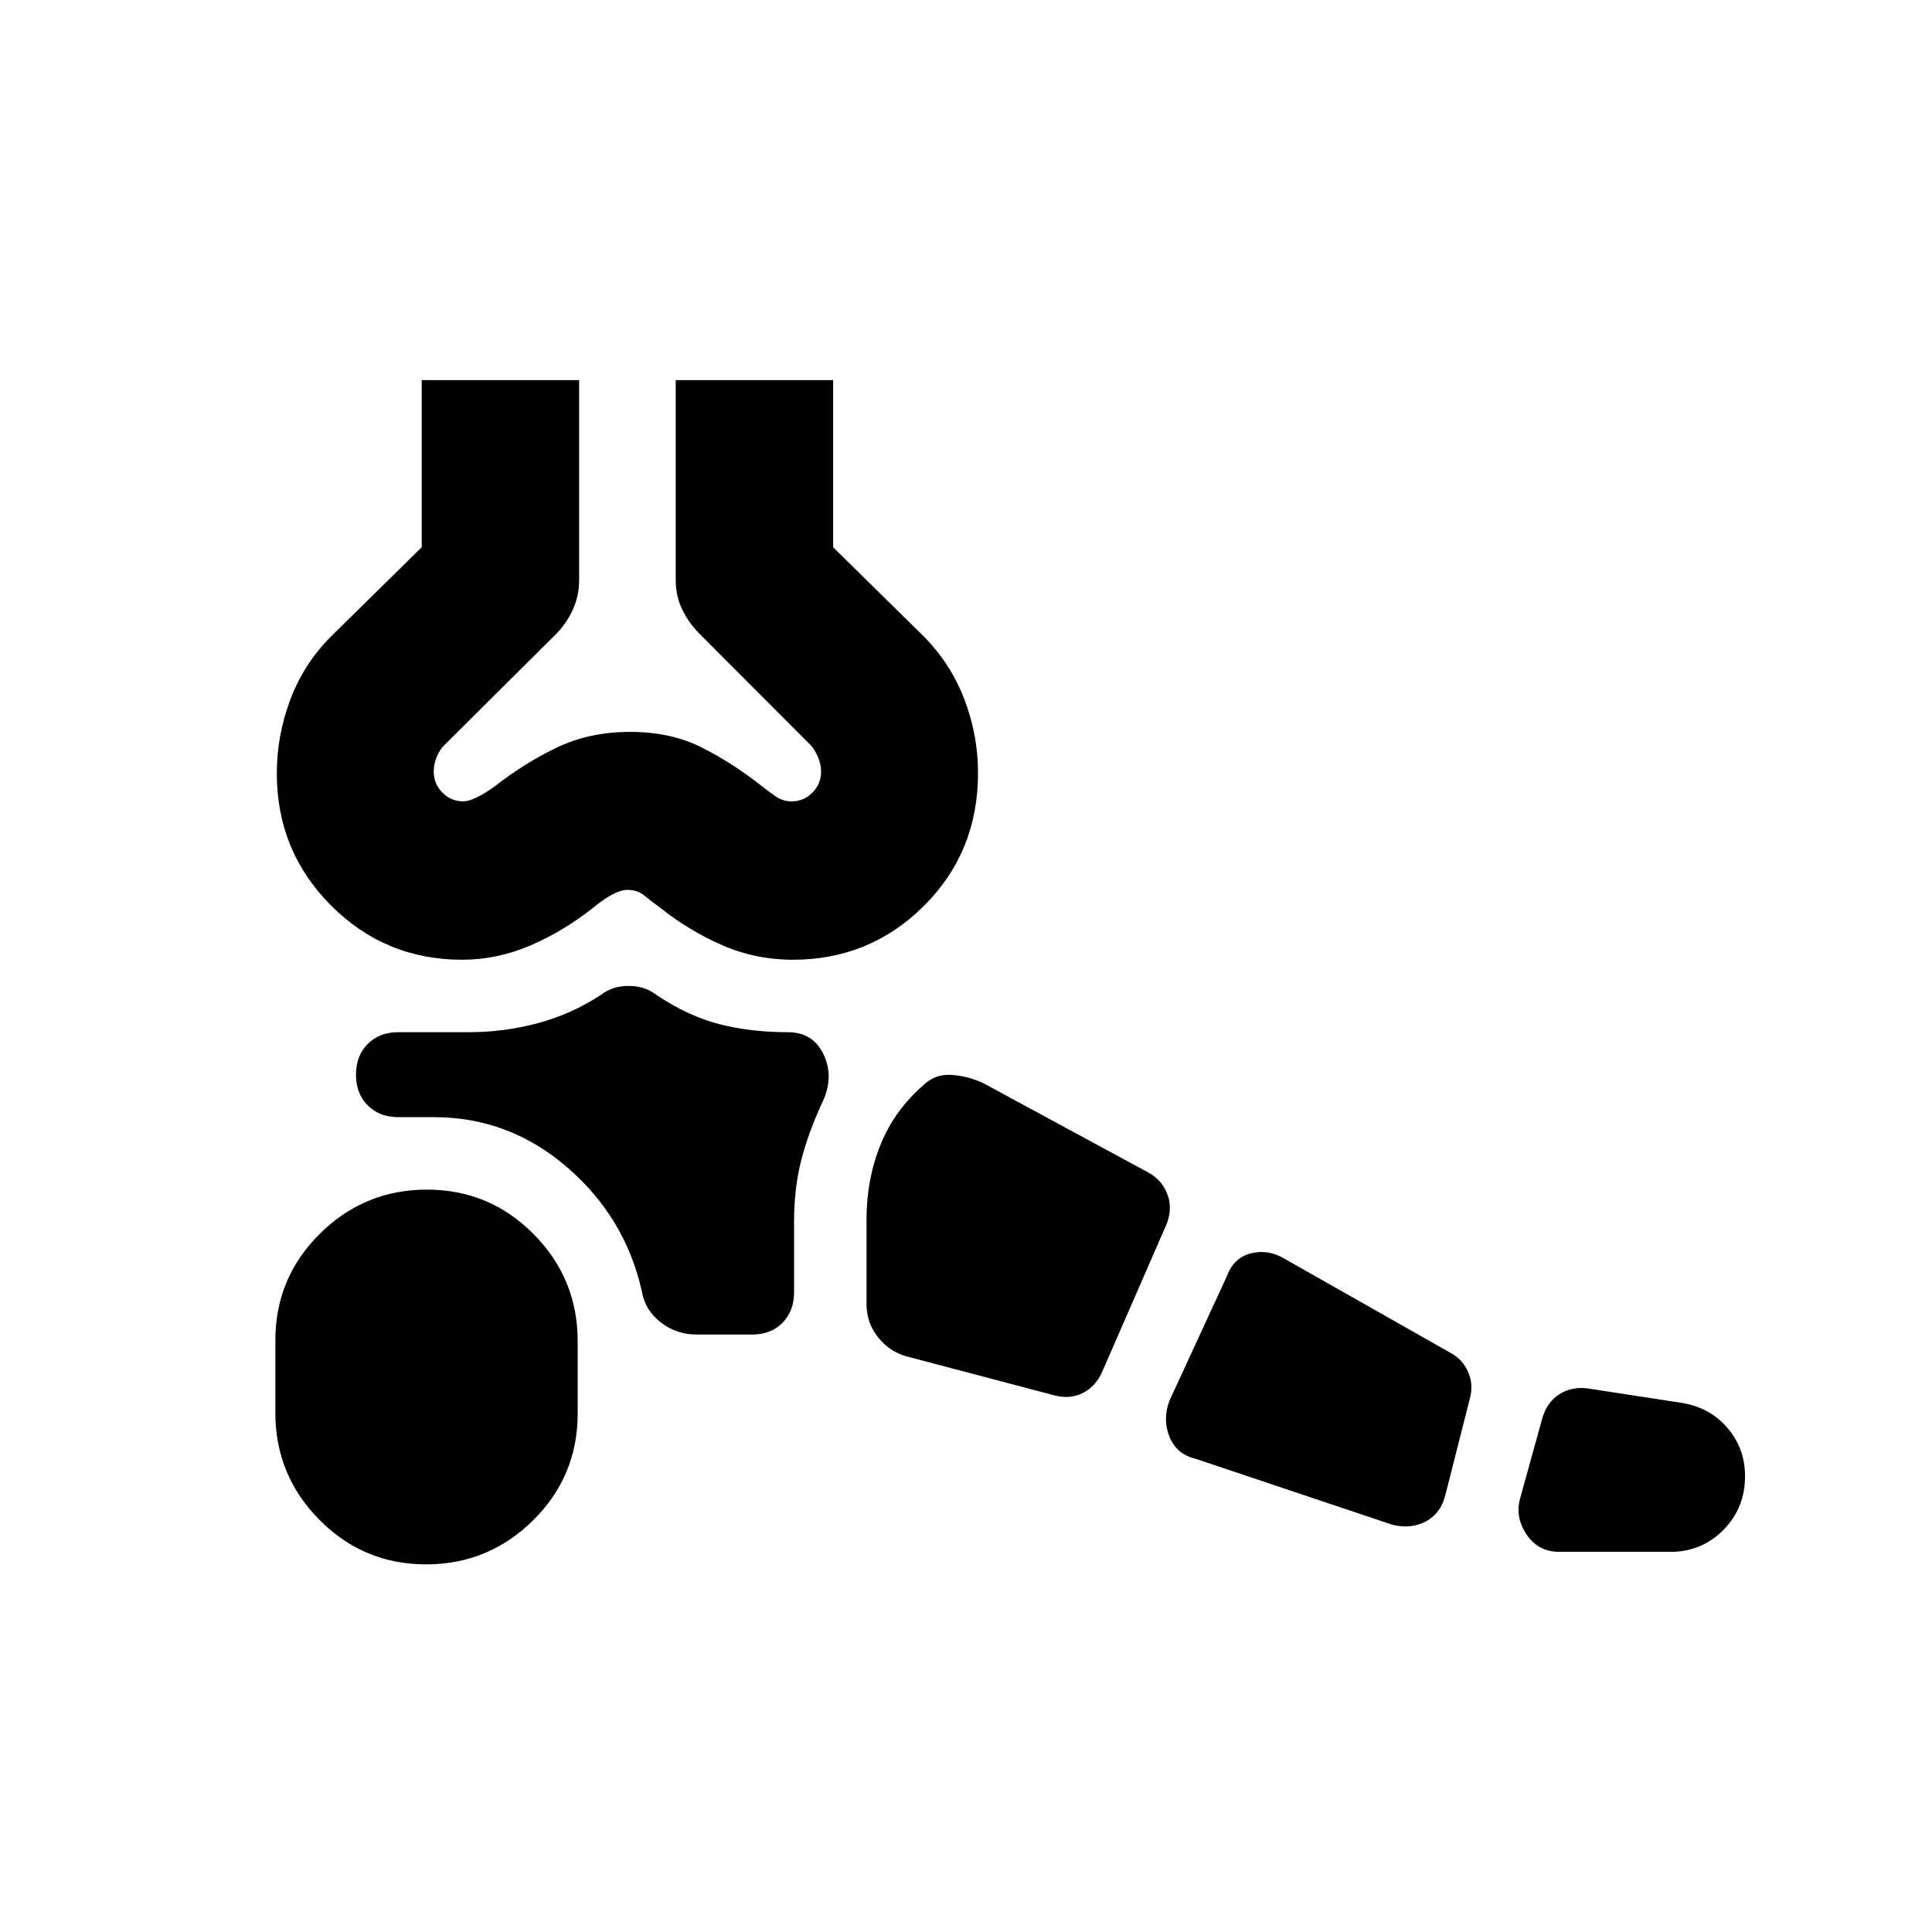 <svg xmlns="http://www.w3.org/2000/svg" height="20" viewBox="0 -960 960 960" width="20"><path d="M211.722-182.674q-31.07 0-52.983-22.109-21.913-22.109-21.913-53.156v-36.079q0-31.047 22.126-52.96 22.125-21.913 53.195-21.913t52.983 22.109q21.913 22.109 21.913 53.156v36.079q0 31.047-22.125 52.96-22.126 21.913-53.196 21.913ZM830-188.891h-55.159q-10.471 0-16.254-8.576-5.783-8.576-3.304-17.772l11-39.741q2.239-8.172 8.434-12.15 6.196-3.979 14.153-2.979l46.844 7.2q13.96 2.279 22.677 12.466 8.718 10.188 8.718 23.975 0 15.756-10.742 26.666-10.742 10.911-26.367 10.911Zm-138.065-13.435L594-235.174q-9.435-2.239-12.913-10.935-3.478-8.695 0-17.891l28.478-61.717q3.478-9.435 12.174-11.555 8.696-2.119 16.883 2.942l82.465 46.743q5.811 3.205 8.504 9.497 2.692 6.292.692 13.373l-12 47.239q-2.24 9.435-9.696 13.413-7.457 3.978-16.652 1.739Zm-168.039-64.33-72.939-19.235q-8.718-2.239-14.555-9.496-5.837-7.256-5.837-16.613v-42q0-20.067 6.978-37.251 6.979-17.184 21.457-29.662 5.717-5.478 13.674-4.978 7.956.5 15.674 3.978l82.224 44.514q6.993 3.812 9.613 11.149 2.619 7.337-.859 15.293l-31.555 72.369q-3.088 7.25-9.462 10.637-6.374 3.386-14.413 1.295ZM346-296.891q-9.957 0-17.753-6.084-7.796-6.083-9.356-15.547-8.239-36.565-37.08-61.467-28.842-24.902-66.235-24.902H198q-9.435 0-15.272-5.837T176.891-426q0-9.435 5.837-15.272t15.09-5.837H233q17.522 0 34.283-4.5 16.76-4.5 31.282-14.021 5.718-4.479 13.794-4.479t13.793 4.479q15.941 10.618 31.439 14.569 15.498 3.952 33.865 3.952 12.344 0 17.607 10.696t.263 22.609q-7.522 16-11.141 30.109-3.62 14.11-3.62 30.695v35.239q0 9.148-5.717 15.009-5.718 5.861-14.913 5.861H346ZM229.652-483.109q-38.332 0-65.22-27.027-26.889-27.028-26.889-65.56 0-18.862 6.739-36.732 6.74-17.869 20.218-31.333l45.043-44.334v-83.014h78.218v99.5q0 7.758-3.238 14.788-3.239 7.031-8.719 12.364l-55.158 54.865q-2.163 2.11-3.643 5.72-1.481 3.61-1.481 7.22 0 6.113 4.296 10.48 4.297 4.367 10.312 4.367 5.326 0 15.848-7.565 14.57-11.425 30.742-19.191 16.171-7.765 36.407-7.765 20.235 0 35.612 7.765 15.377 7.766 29.805 19.191 3.521 2.761 6.995 5.163t7.816 2.402q6.08 0 10.362-4.367 4.283-4.367 4.283-10.48 0-3.489-1.468-6.977-1.468-3.489-3.425-5.815l-54.911-55.013q-5.759-5.628-9.097-12.46-3.338-6.832-3.338-14.692v-99.5h78.217v83.014l45.044 44.334q13.478 13.621 20.217 31.365 6.739 17.744 6.739 36.465 0 39.234-26.858 66.028-26.858 26.794-65.146 26.794-18.507 0-35.053-7.205-16.546-7.205-30.964-18.712-4.24-3.039-7.718-5.92-3.478-2.88-8.478-2.88-6.283 0-17.196 9-14.478 11.478-30.952 18.59-16.474 7.112-33.961 7.127Zm82.109-288Z"/></svg>